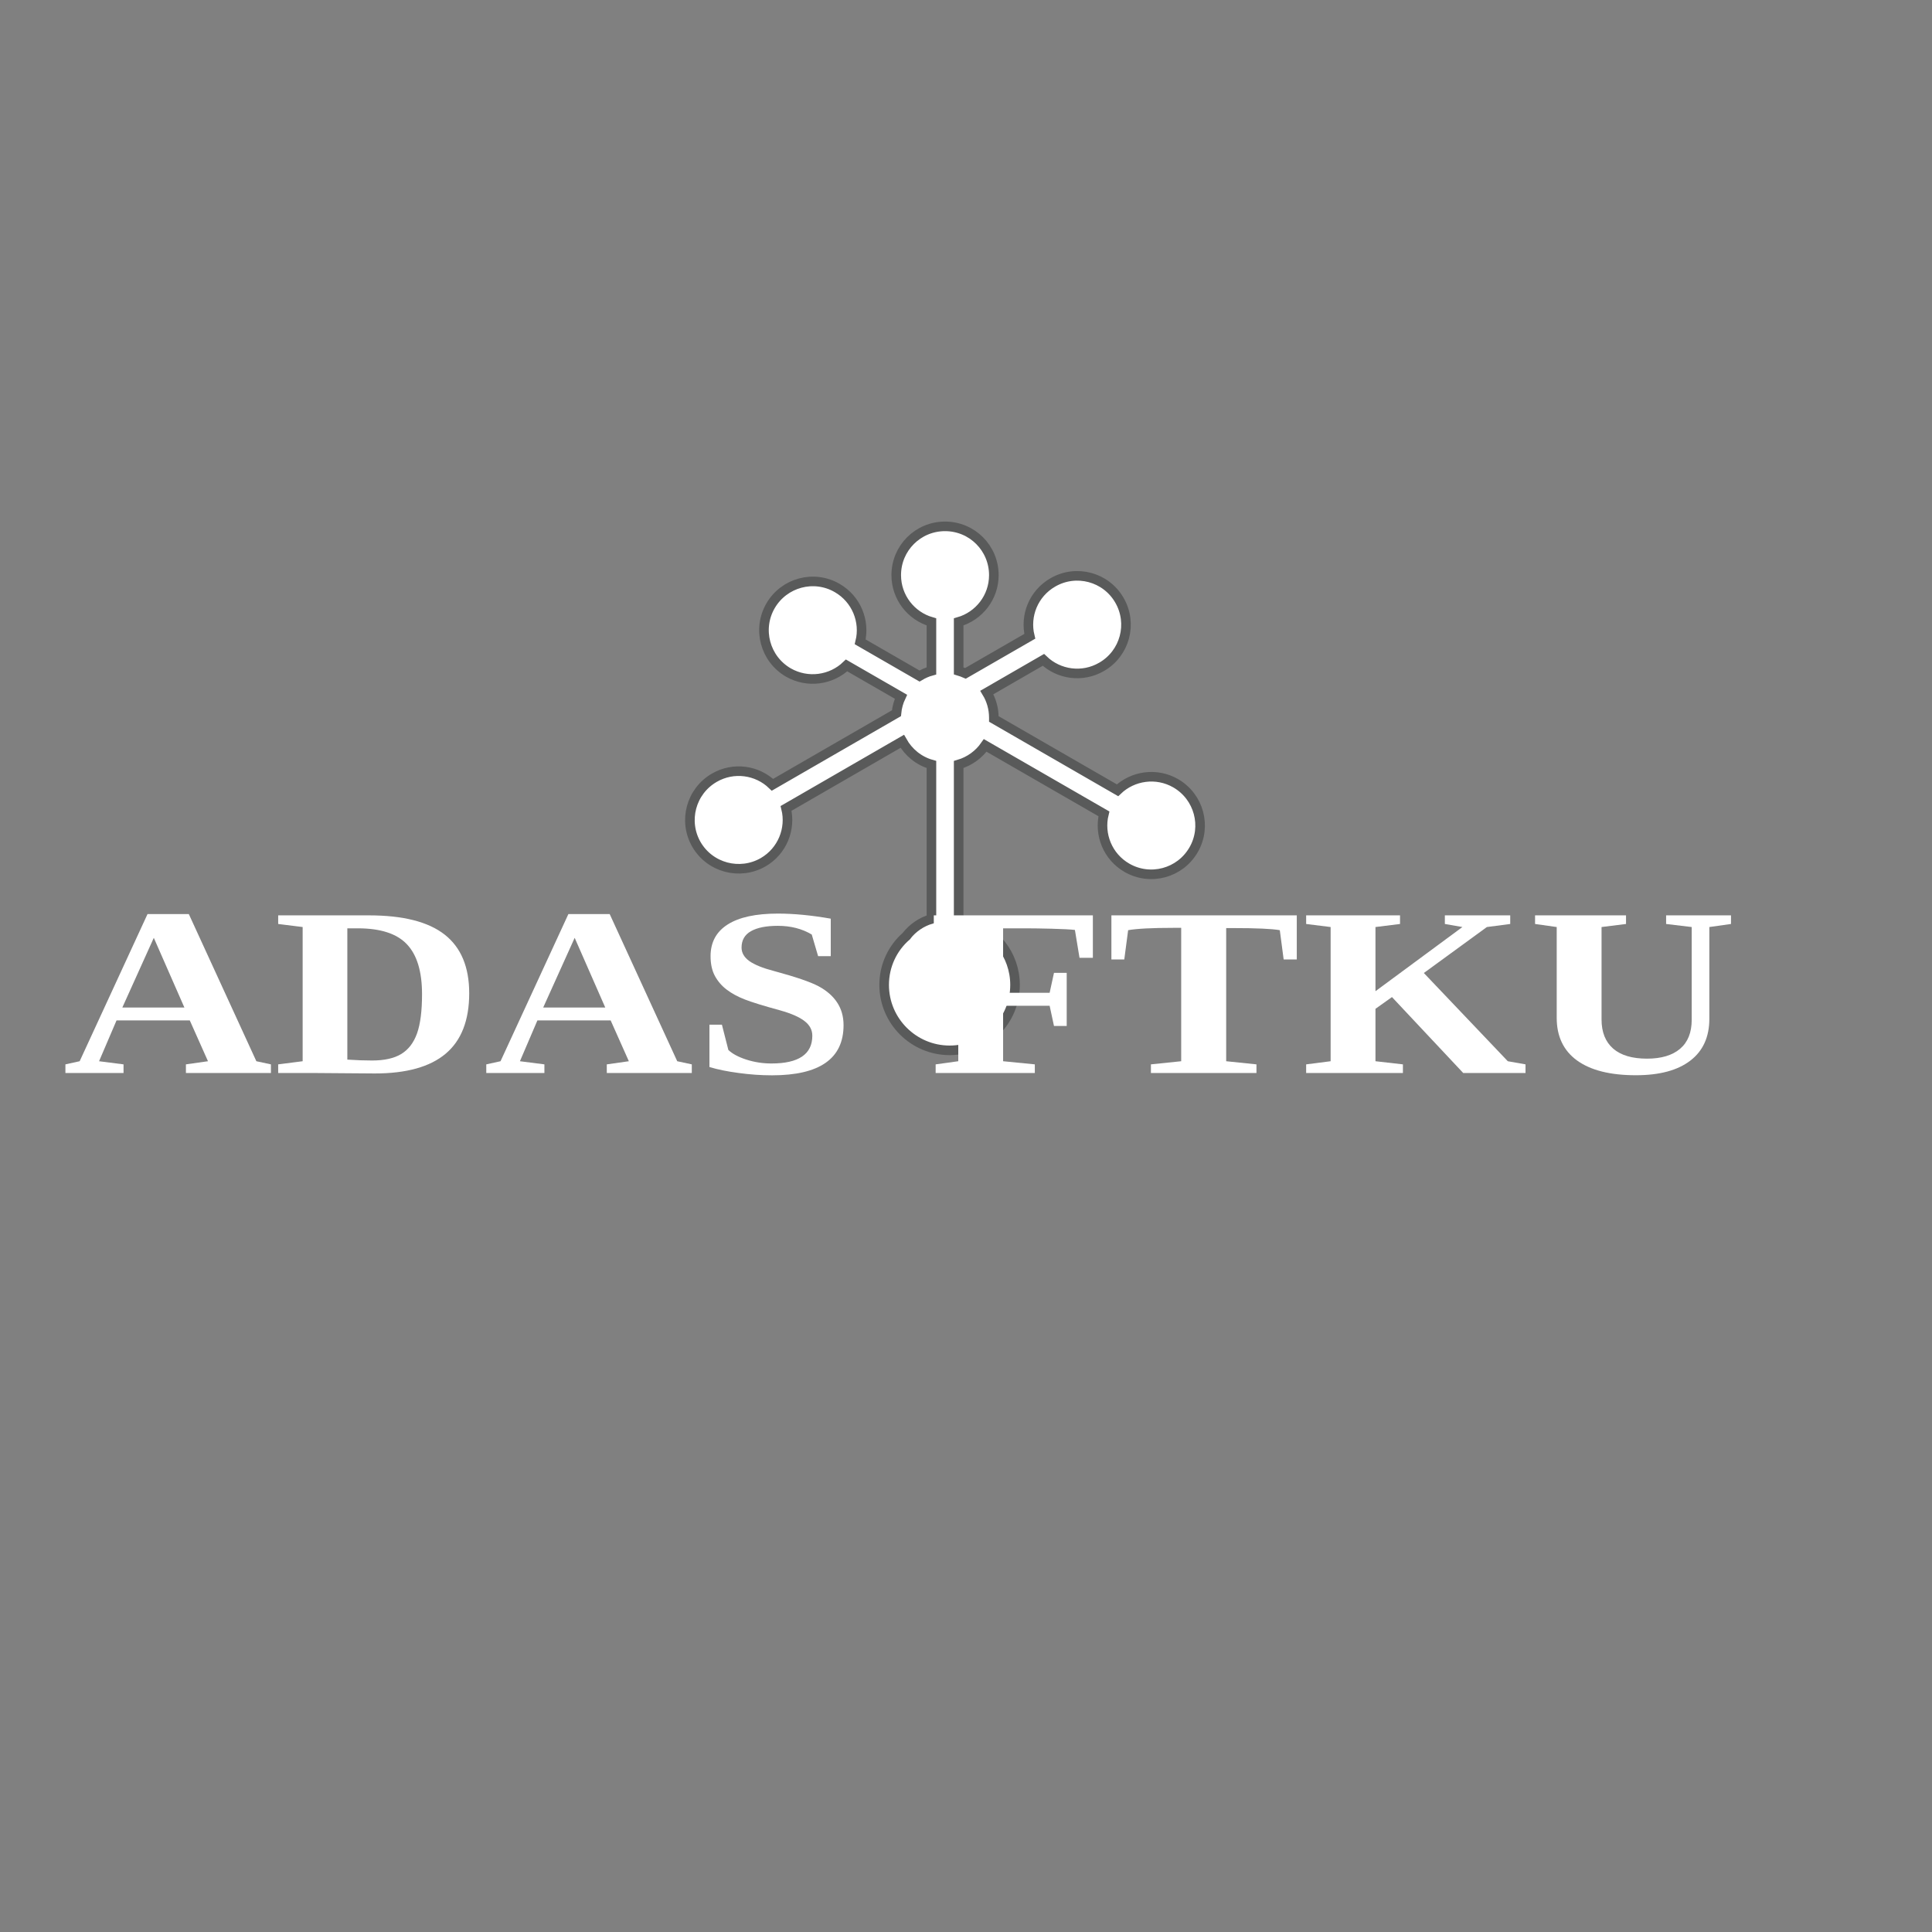 <svg xmlns="http://www.w3.org/2000/svg" xmlns:xlink="http://www.w3.org/1999/xlink" width="500" zoomAndPan="magnify" viewBox="0 0 375 375" height="500" preserveAspectRatio="xMidYMid meet" version="1.0"><rect x="0" y="0" width="375" height="375" fill="#808080" stroke="none"/><defs><g/><clipPath id="d3a1609a02"><path d="M 359.918 354.824 L 375 354.824 L 375 375 L 359.918 375 Z M 359.918 354.824 " clip-rule="nonzero"/></clipPath></defs><g clip-path="url(#d3a1609a02)"><path fill="#000000" d="M 429.98 354.824 C 391.332 354.824 359.918 386.234 359.918 424.887 C 359.918 463.539 391.332 494.949 429.98 494.949 C 436.539 494.949 442.945 494.004 449.09 492.262 L 449.09 479.973 C 444.324 484.574 438.926 487.523 433.168 488.332 L 433.168 463.105 L 449.09 463.105 L 449.09 456.734 L 433.168 456.734 L 433.168 428.07 L 449.09 428.07 L 449.09 421.703 L 433.168 421.703 L 433.168 393.039 L 463.012 393.039 C 465.859 401.262 467.664 410.617 468.062 420.621 L 471.383 423.742 L 474.531 426.68 L 476.012 428.07 L 493.562 428.07 C 493.316 432.938 492.543 437.715 491.227 442.34 L 496.375 447.168 C 498.777 440.039 500.047 432.551 500.047 424.887 C 500.047 386.234 468.633 354.824 429.98 354.824 Z M 426.797 361.453 L 426.797 386.672 L 399.539 386.672 C 400.734 384.047 402.004 381.547 403.41 379.281 C 409.766 369.02 417.965 362.699 426.797 361.453 Z M 433.168 361.453 C 444.324 362.996 454.117 372.551 460.484 386.672 L 433.168 386.672 Z M 453.867 365.82 C 464.691 370.199 473.996 377.477 480.898 386.672 L 467.305 386.672 C 463.82 378.297 459.23 371.195 453.867 365.82 Z M 405.859 365.945 C 402.988 368.844 400.324 372.164 398 375.922 C 395.957 379.219 394.141 382.828 392.562 386.672 L 379.09 386.672 C 385.945 377.551 395.148 370.324 405.859 365.945 Z M 374.859 393.039 L 390.234 393.039 C 387.438 401.723 385.781 411.426 385.496 421.703 L 366.363 421.703 C 366.887 411.277 369.934 401.551 374.859 393.039 Z M 396.977 393.039 L 426.797 393.039 L 426.797 421.703 L 391.863 421.703 C 392.176 411.277 393.992 401.523 396.977 393.039 Z M 469.641 393.039 L 485.156 393.039 C 490.07 401.551 493.078 411.289 493.59 421.703 L 474.469 421.703 C 474.172 411.414 472.477 401.711 469.641 393.039 Z M 366.363 428.07 L 385.496 428.07 C 385.781 438.348 387.438 448.051 390.234 456.734 L 374.859 456.734 C 369.934 448.227 366.887 438.496 366.363 428.07 Z M 391.863 428.07 L 426.797 428.07 L 426.797 456.734 L 396.977 456.734 C 393.992 448.25 392.176 438.496 391.863 428.07 Z M 461.68 428.07 C 459.988 428.16 458.645 429.551 458.645 431.258 L 458.645 492.562 C 458.645 493.855 459.414 495.012 460.609 495.5 C 461.805 495.996 463.172 495.723 464.082 494.812 L 473.672 485.211 L 481.672 502.652 C 482.406 504.242 484.297 504.941 485.902 504.207 L 498.191 498.582 C 499.785 497.848 500.48 495.957 499.746 494.355 L 491.449 476.242 L 506.414 476.242 C 507.723 476.242 508.902 475.445 509.375 474.227 C 509.859 473.008 509.551 471.625 508.594 470.73 L 464.008 428.93 C 463.371 428.344 462.539 428.035 461.68 428.07 Z M 465.016 438.609 L 498.355 469.871 L 486.91 469.871 C 486.41 469.871 485.926 469.984 485.477 470.207 L 485.141 470.383 C 483.613 471.152 482.953 472.992 483.676 474.547 L 492.633 494.105 L 486.125 497.09 L 477.555 478.395 C 477.129 477.445 476.246 476.777 475.227 476.59 C 474.195 476.402 473.148 476.738 472.414 477.484 L 465.016 484.875 Z M 379.09 463.105 L 392.562 463.105 C 394.141 466.949 395.957 470.555 398 473.852 C 400.324 477.609 402.988 480.93 405.859 483.828 C 395.148 479.449 385.945 472.223 379.09 463.105 Z M 399.539 463.105 L 426.797 463.105 L 426.797 488.32 C 417.965 487.074 409.766 480.758 403.41 470.504 C 402.004 468.23 400.734 465.727 399.539 463.105 Z M 399.539 463.105 " fill-opacity="1" fill-rule="nonzero"/></g><path stroke-linecap="butt" transform="matrix(1.861, 0, 0, 1.86, -141.741, 43.726)" fill-opacity="1" fill="#ffffff" fill-rule="nonzero" stroke-linejoin="miter" d="M 200.649 65.18 C 199.239 67.62 196.13 68.45 193.7 67.049 C 191.689 65.89 190.77 63.571 191.301 61.42 L 178.919 54.279 C 178.26 55.23 177.28 55.94 176.151 56.27 L 176.151 72.39 C 176.411 72.46 176.661 72.56 176.91 72.67 C 176.921 72.659 176.921 72.68 176.921 72.68 C 179.859 73.43 182.03 76.099 182.03 79.271 C 182.03 83.041 178.97 86.099 175.21 86.099 C 171.449 86.099 168.38 83.041 168.38 79.271 C 168.38 77.24 169.27 75.421 170.681 74.19 C 170.689 74.161 170.7 74.15 170.71 74.15 C 171.361 73.321 172.27 72.691 173.311 72.39 L 173.311 56.27 C 171.999 55.9 170.92 55.01 170.269 53.851 L 158.15 60.851 C 158.679 62.989 157.76 65.31 155.76 66.469 C 153.321 67.87 150.21 67.041 148.799 64.611 C 147.399 62.17 148.231 59.059 150.67 57.65 C 152.67 56.491 155.14 56.85 156.729 58.389 L 169.661 50.921 C 169.72 50.309 169.879 49.73 170.131 49.2 L 164.46 45.93 C 162.871 47.459 160.4 47.821 158.389 46.67 C 155.961 45.26 155.119 42.15 156.53 39.709 C 157.94 37.281 161.051 36.441 163.479 37.85 C 165.49 39.01 166.41 41.33 165.881 43.471 L 172.07 47.039 C 172.45 46.81 172.87 46.619 173.311 46.499 L 173.311 41.389 C 171.191 40.78 169.64 38.829 169.64 36.51 C 169.64 33.689 171.911 31.419 174.73 31.419 C 177.551 31.419 179.82 33.689 179.82 36.51 C 179.82 38.829 178.271 40.78 176.151 41.389 L 176.151 46.499 C 176.39 46.571 176.629 46.659 176.86 46.76 L 183.57 42.891 C 183.039 40.74 183.961 38.43 185.969 37.271 C 188.4 35.859 191.519 36.691 192.919 39.129 C 194.33 41.57 193.49 44.681 191.059 46.079 C 189.051 47.249 186.58 46.88 184.989 45.351 L 179.089 48.759 C 179.551 49.52 179.82 50.421 179.82 51.389 L 179.82 51.519 L 192.72 58.961 C 194.311 57.44 196.779 57.07 198.79 58.23 C 201.22 59.639 202.06 62.75 200.649 65.18 Z M 200.649 65.18 " stroke="#595a5a" stroke-width="1" stroke-opacity="1" stroke-miterlimit="4"/><g fill="#ffffff" fill-opacity="1"><g transform="translate(12.15, 208.265)"><g><path d="M 11.828 -1.672 L 11.828 0 L 0.547 0 L 0.547 -1.672 L 3.312 -2.281 L 16.484 -30.844 L 24.5 -30.844 L 37.609 -2.281 L 40.438 -1.672 L 40.438 0 L 23.938 0 L 23.938 -1.672 L 28.219 -2.281 L 24.688 -10.203 L 10.469 -10.203 L 7.078 -2.281 Z M 17.703 -26.234 L 11.594 -12.703 L 23.641 -12.703 Z M 17.703 -26.234 "/></g></g></g><g fill="#ffffff" fill-opacity="1"><g transform="translate(52.995, 208.265)"><g><path d="M 28.922 -15.281 C 28.922 -19.695 27.941 -22.93 25.984 -24.984 C 24.035 -27.047 20.859 -28.078 16.453 -28.078 L 14.422 -28.078 L 14.422 -2.594 C 16.18 -2.477 17.781 -2.422 19.219 -2.422 C 21.613 -2.422 23.504 -2.844 24.891 -3.688 C 26.285 -4.539 27.305 -5.875 27.953 -7.688 C 28.598 -9.508 28.922 -12.039 28.922 -15.281 Z M 18.594 -30.594 C 25.238 -30.594 30.145 -29.348 33.312 -26.859 C 36.488 -24.367 38.078 -20.57 38.078 -15.469 C 38.078 -10.219 36.555 -6.312 33.516 -3.75 C 30.484 -1.188 25.895 0.094 19.75 0.094 L 7.344 0 L 1 0 L 1 -1.672 L 5.75 -2.281 L 5.75 -28.328 L 1 -28.922 L 1 -30.594 Z M 18.594 -30.594 "/></g></g></g><g fill="#ffffff" fill-opacity="1"><g transform="translate(93.84, 208.265)"><g><path d="M 11.828 -1.672 L 11.828 0 L 0.547 0 L 0.547 -1.672 L 3.312 -2.281 L 16.484 -30.844 L 24.5 -30.844 L 37.609 -2.281 L 40.438 -1.672 L 40.438 0 L 23.938 0 L 23.938 -1.672 L 28.219 -2.281 L 24.688 -10.203 L 10.469 -10.203 L 7.078 -2.281 Z M 17.703 -26.234 L 11.594 -12.703 L 23.641 -12.703 Z M 17.703 -26.234 "/></g></g></g><g fill="#ffffff" fill-opacity="1"><g transform="translate(134.686, 208.265)"><g><path d="M 3.016 -9.375 L 5.438 -9.375 L 6.688 -4.469 C 7.457 -3.727 8.625 -3.102 10.188 -2.594 C 11.75 -2.094 13.367 -1.844 15.047 -1.844 C 20.336 -1.844 22.984 -3.641 22.984 -7.234 C 22.984 -8.359 22.477 -9.305 21.469 -10.078 C 20.469 -10.859 18.891 -11.551 16.734 -12.156 C 13.566 -13.02 11.285 -13.723 9.891 -14.266 C 8.504 -14.805 7.332 -15.441 6.375 -16.172 C 5.414 -16.898 4.648 -17.785 4.078 -18.828 C 3.516 -19.867 3.234 -21.148 3.234 -22.672 C 3.234 -25.367 4.344 -27.422 6.562 -28.828 C 8.781 -30.234 12.023 -30.938 16.297 -30.938 C 19.391 -30.938 22.812 -30.609 26.562 -29.953 L 26.562 -22.672 L 24.109 -22.672 L 22.875 -26.875 C 20.988 -28 18.797 -28.562 16.297 -28.562 C 14.023 -28.562 12.281 -28.211 11.062 -27.516 C 9.852 -26.828 9.25 -25.77 9.25 -24.344 C 9.25 -23.32 9.754 -22.445 10.766 -21.719 C 11.785 -21 13.367 -20.359 15.516 -19.797 C 19.734 -18.66 22.629 -17.672 24.203 -16.828 C 25.773 -15.984 26.973 -14.938 27.797 -13.688 C 28.629 -12.438 29.047 -10.969 29.047 -9.281 C 29.047 -2.789 24.414 0.453 15.156 0.453 C 13.039 0.453 10.883 0.301 8.688 0 C 6.488 -0.289 4.598 -0.676 3.016 -1.156 Z M 3.016 -9.375 "/></g></g></g><g fill="#ffffff" fill-opacity="1"><g transform="translate(166.141, 208.265)"><g/></g></g><g fill="#ffffff" fill-opacity="1"><g transform="translate(180.281, 208.265)"><g><path d="M 14.422 -13.047 L 14.422 -2.281 L 20.578 -1.672 L 20.578 0 L 1.328 0 L 1.328 -1.672 L 5.719 -2.281 L 5.719 -28.328 L 0.969 -28.922 L 0.969 -30.594 L 31.844 -30.594 L 31.844 -22.359 L 29.25 -22.359 L 28.359 -27.766 C 27.461 -27.867 25.973 -27.945 23.891 -28 C 21.805 -28.051 20.164 -28.078 18.969 -28.078 L 14.422 -28.078 L 14.422 -15.562 L 23.453 -15.562 L 24.297 -19.438 L 26.766 -19.438 L 26.766 -9.125 L 24.297 -9.125 L 23.453 -13.047 Z M 14.422 -13.047 "/></g></g></g><g fill="#ffffff" fill-opacity="1"><g transform="translate(214.83, 208.265)"><g><path d="M 8.562 0 L 8.562 -1.672 L 14.438 -2.281 L 14.438 -28.172 L 13.031 -28.172 C 8.82 -28.172 5.859 -28.02 4.141 -27.719 L 3.391 -22.031 L 0.891 -22.031 L 0.891 -30.594 L 36.875 -30.594 L 36.875 -22.031 L 34.328 -22.031 L 33.578 -27.719 C 32.055 -27.988 29.039 -28.125 24.531 -28.125 L 23.172 -28.125 L 23.172 -2.281 L 29.047 -1.672 L 29.047 0 Z M 8.562 0 "/></g></g></g><g fill="#ffffff" fill-opacity="1"><g transform="translate(252.555, 208.265)"><g><path d="M 40.578 -30.594 L 40.578 -28.922 L 36.047 -28.328 L 23.812 -19.406 L 40.109 -2.281 L 43.547 -1.672 L 43.547 0 L 31.453 0 L 17.625 -14.734 L 14.422 -12.453 L 14.422 -2.281 L 19.75 -1.672 L 19.75 0 L 0.969 0 L 0.969 -1.672 L 5.719 -2.281 L 5.719 -28.328 L 0.969 -28.922 L 0.969 -30.594 L 19.188 -30.594 L 19.188 -28.922 L 14.422 -28.328 L 14.422 -15.875 L 31.297 -28.328 L 27.891 -28.922 L 27.891 -30.594 Z M 40.578 -30.594 "/></g></g></g><g fill="#ffffff" fill-opacity="1"><g transform="translate(296.548, 208.265)"><g><path d="M 23.141 -2.781 C 25.898 -2.781 28.035 -3.414 29.547 -4.688 C 31.055 -5.969 31.812 -7.848 31.812 -10.328 L 31.812 -28.328 L 26.844 -28.922 L 26.844 -30.594 L 39.438 -30.594 L 39.438 -28.922 L 35.234 -28.328 L 35.234 -10.516 C 35.234 -6.984 34 -4.273 31.531 -2.391 C 29.07 -0.504 25.551 0.438 20.969 0.438 C 16.008 0.438 12.207 -0.516 9.562 -2.422 C 6.926 -4.336 5.609 -7.098 5.609 -10.703 L 5.609 -28.328 L 1.406 -28.922 L 1.406 -30.594 L 19.062 -30.594 L 19.062 -28.922 L 14.312 -28.328 L 14.312 -10.375 C 14.312 -7.926 15.062 -6.047 16.562 -4.734 C 18.062 -3.43 20.254 -2.781 23.141 -2.781 Z M 23.141 -2.781 "/></g></g></g></svg>
